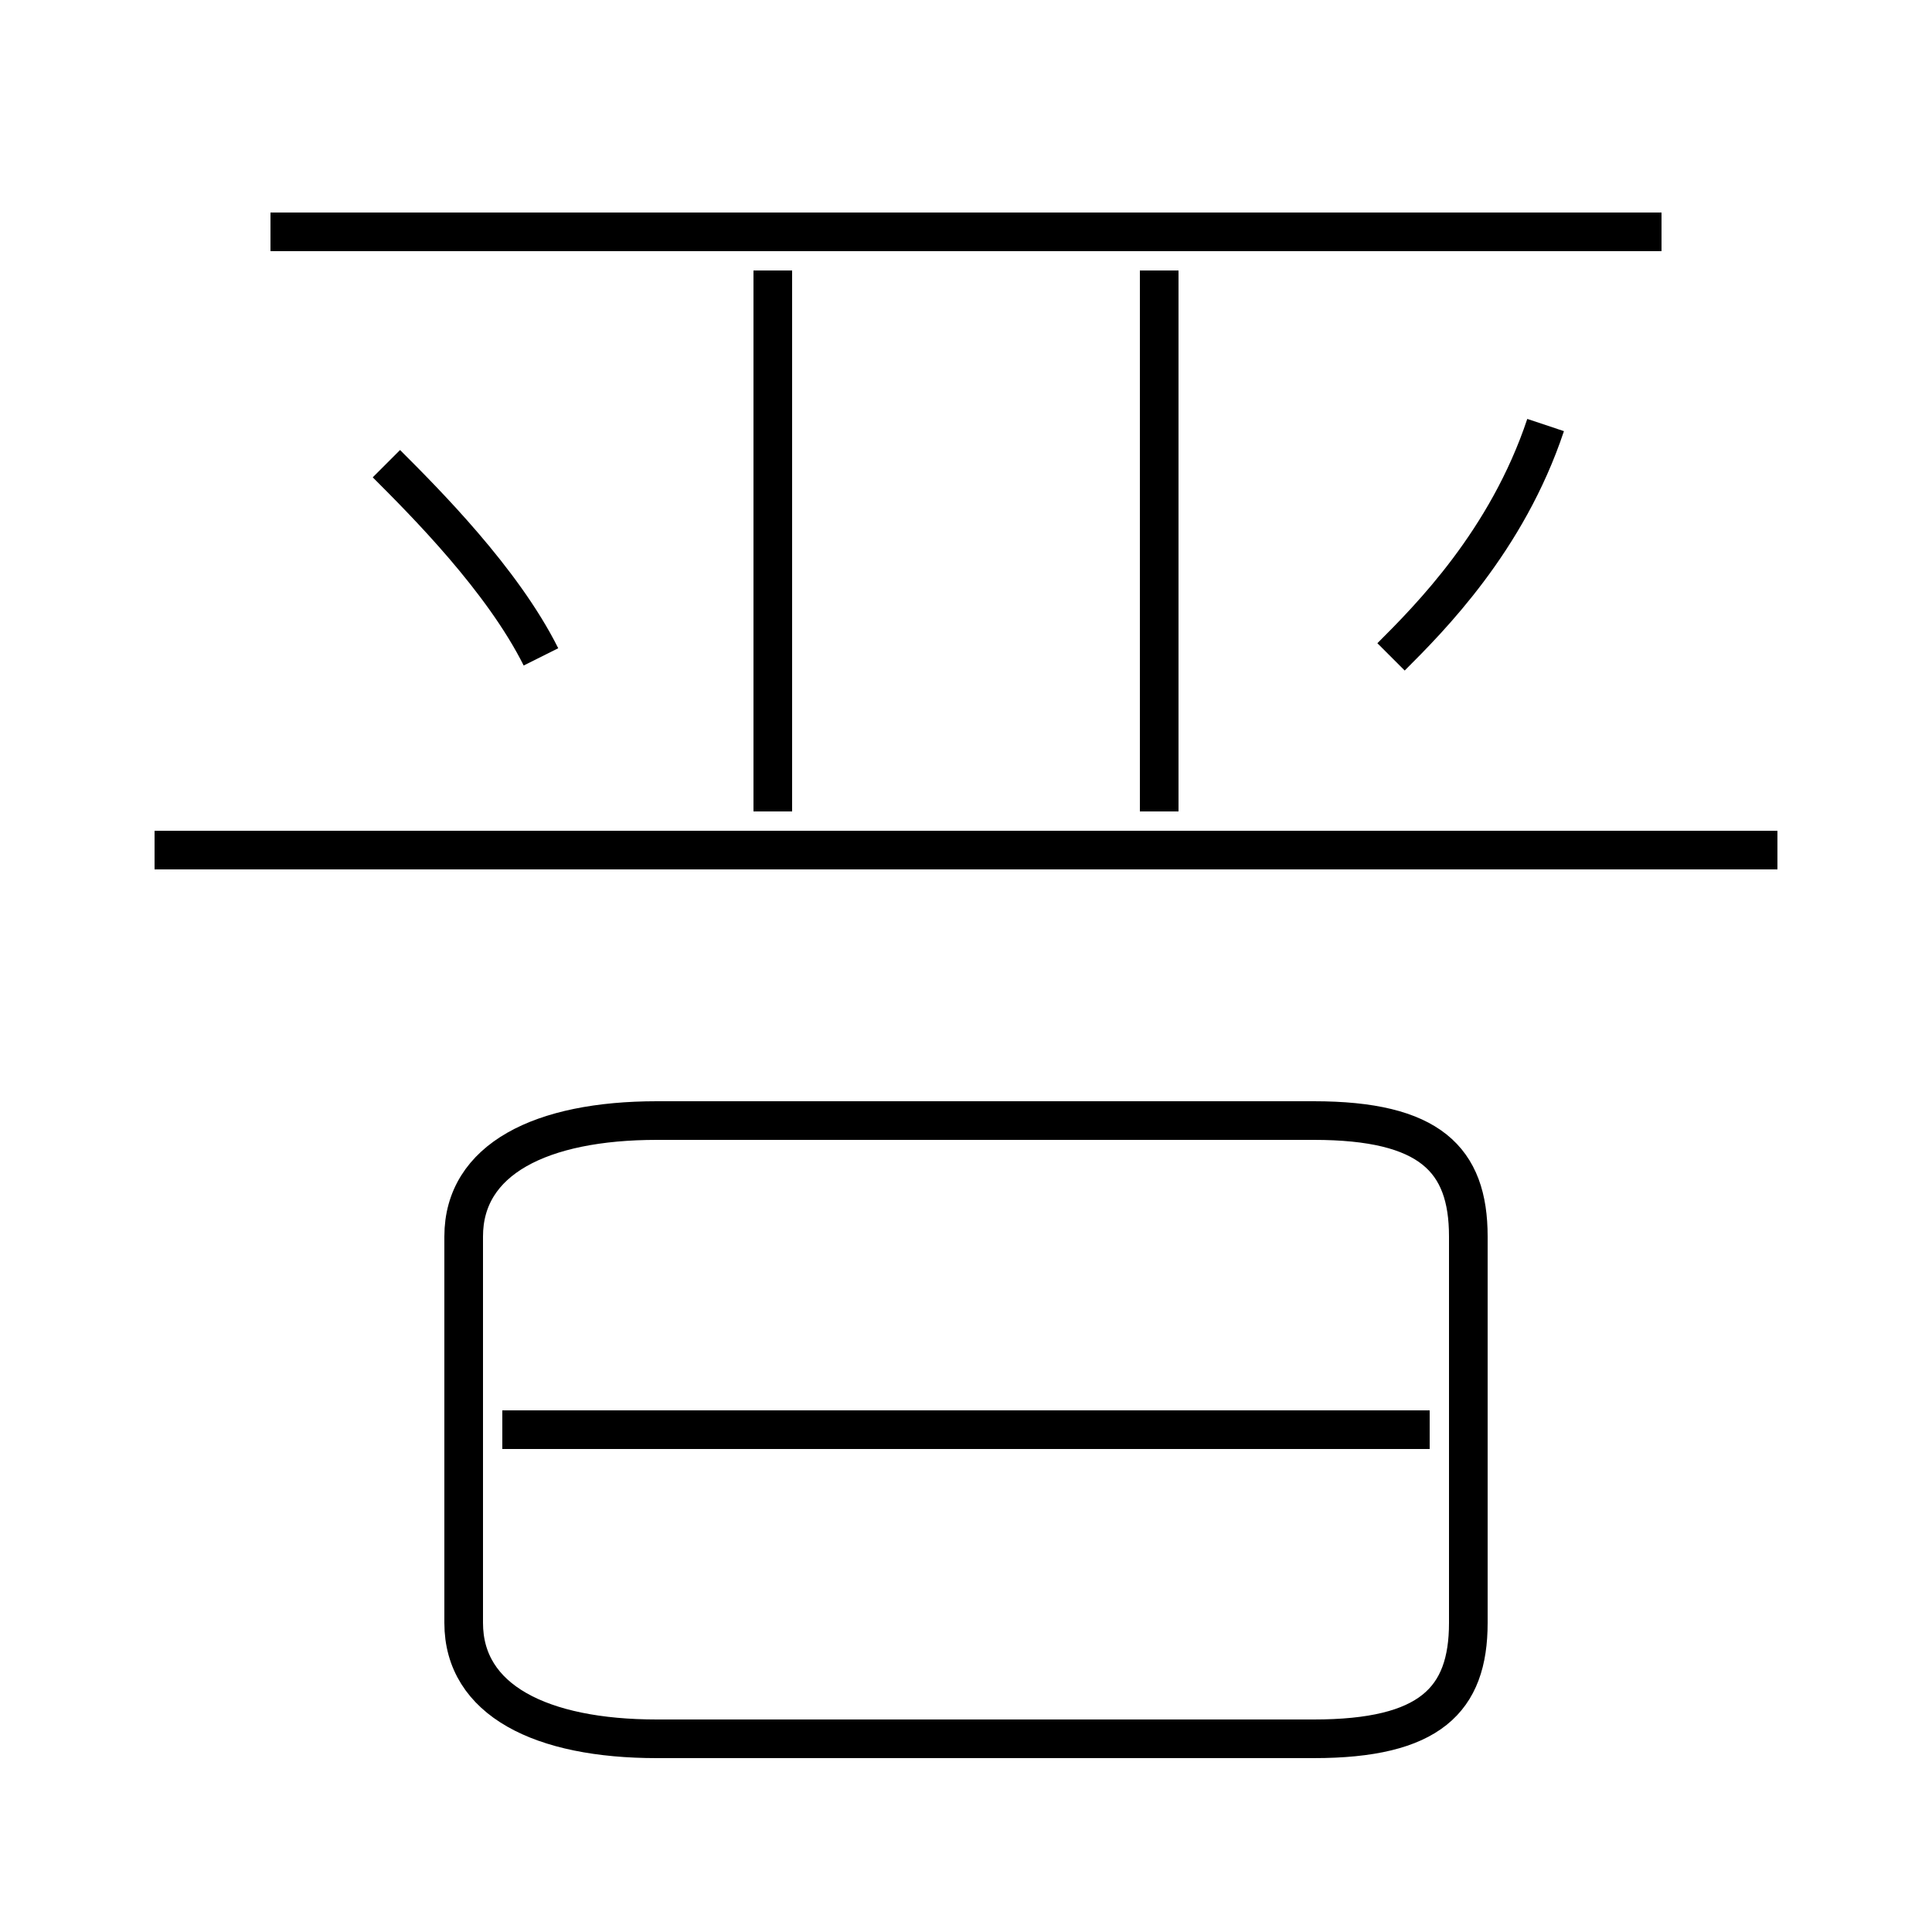 <?xml version='1.0' encoding='utf8'?>
<svg viewBox="0.0 -6.0 50.0 50.0" version="1.1" xmlns="http://www.w3.org/2000/svg">
<rect x="0.0" y="-6.0" width="50.0" height="50.0" fill="#808080" stroke="none"/>
<rect x="-1000" y="-1000" width="2000" height="2000" stroke="white" fill="white"/>
<g style="fill:white;stroke:#000000;  stroke-width:1">
<path d="M 17 1 L 34 1 C 37 1 38 0 38 -2 L 38 -12 C 38 -14 37 -15 34 -15 L 17 -15 C 14 -15 12 -14 12 -12 L 12 -2 C 12 0 14 1 17 1 Z M 37 -7 L 13 -7 M 14 -27 C 13 -29 11 -31 10 -32 M 46 -22 L 4 -22 M 20 -23 L 20 -37 M 30 -23 L 30 -37 M 43 -38 L 7 -38 M 36 -27 C 37 -28 39 -30 40 -33" transform="translate(0.0 38.0)" />
</g>
</svg>